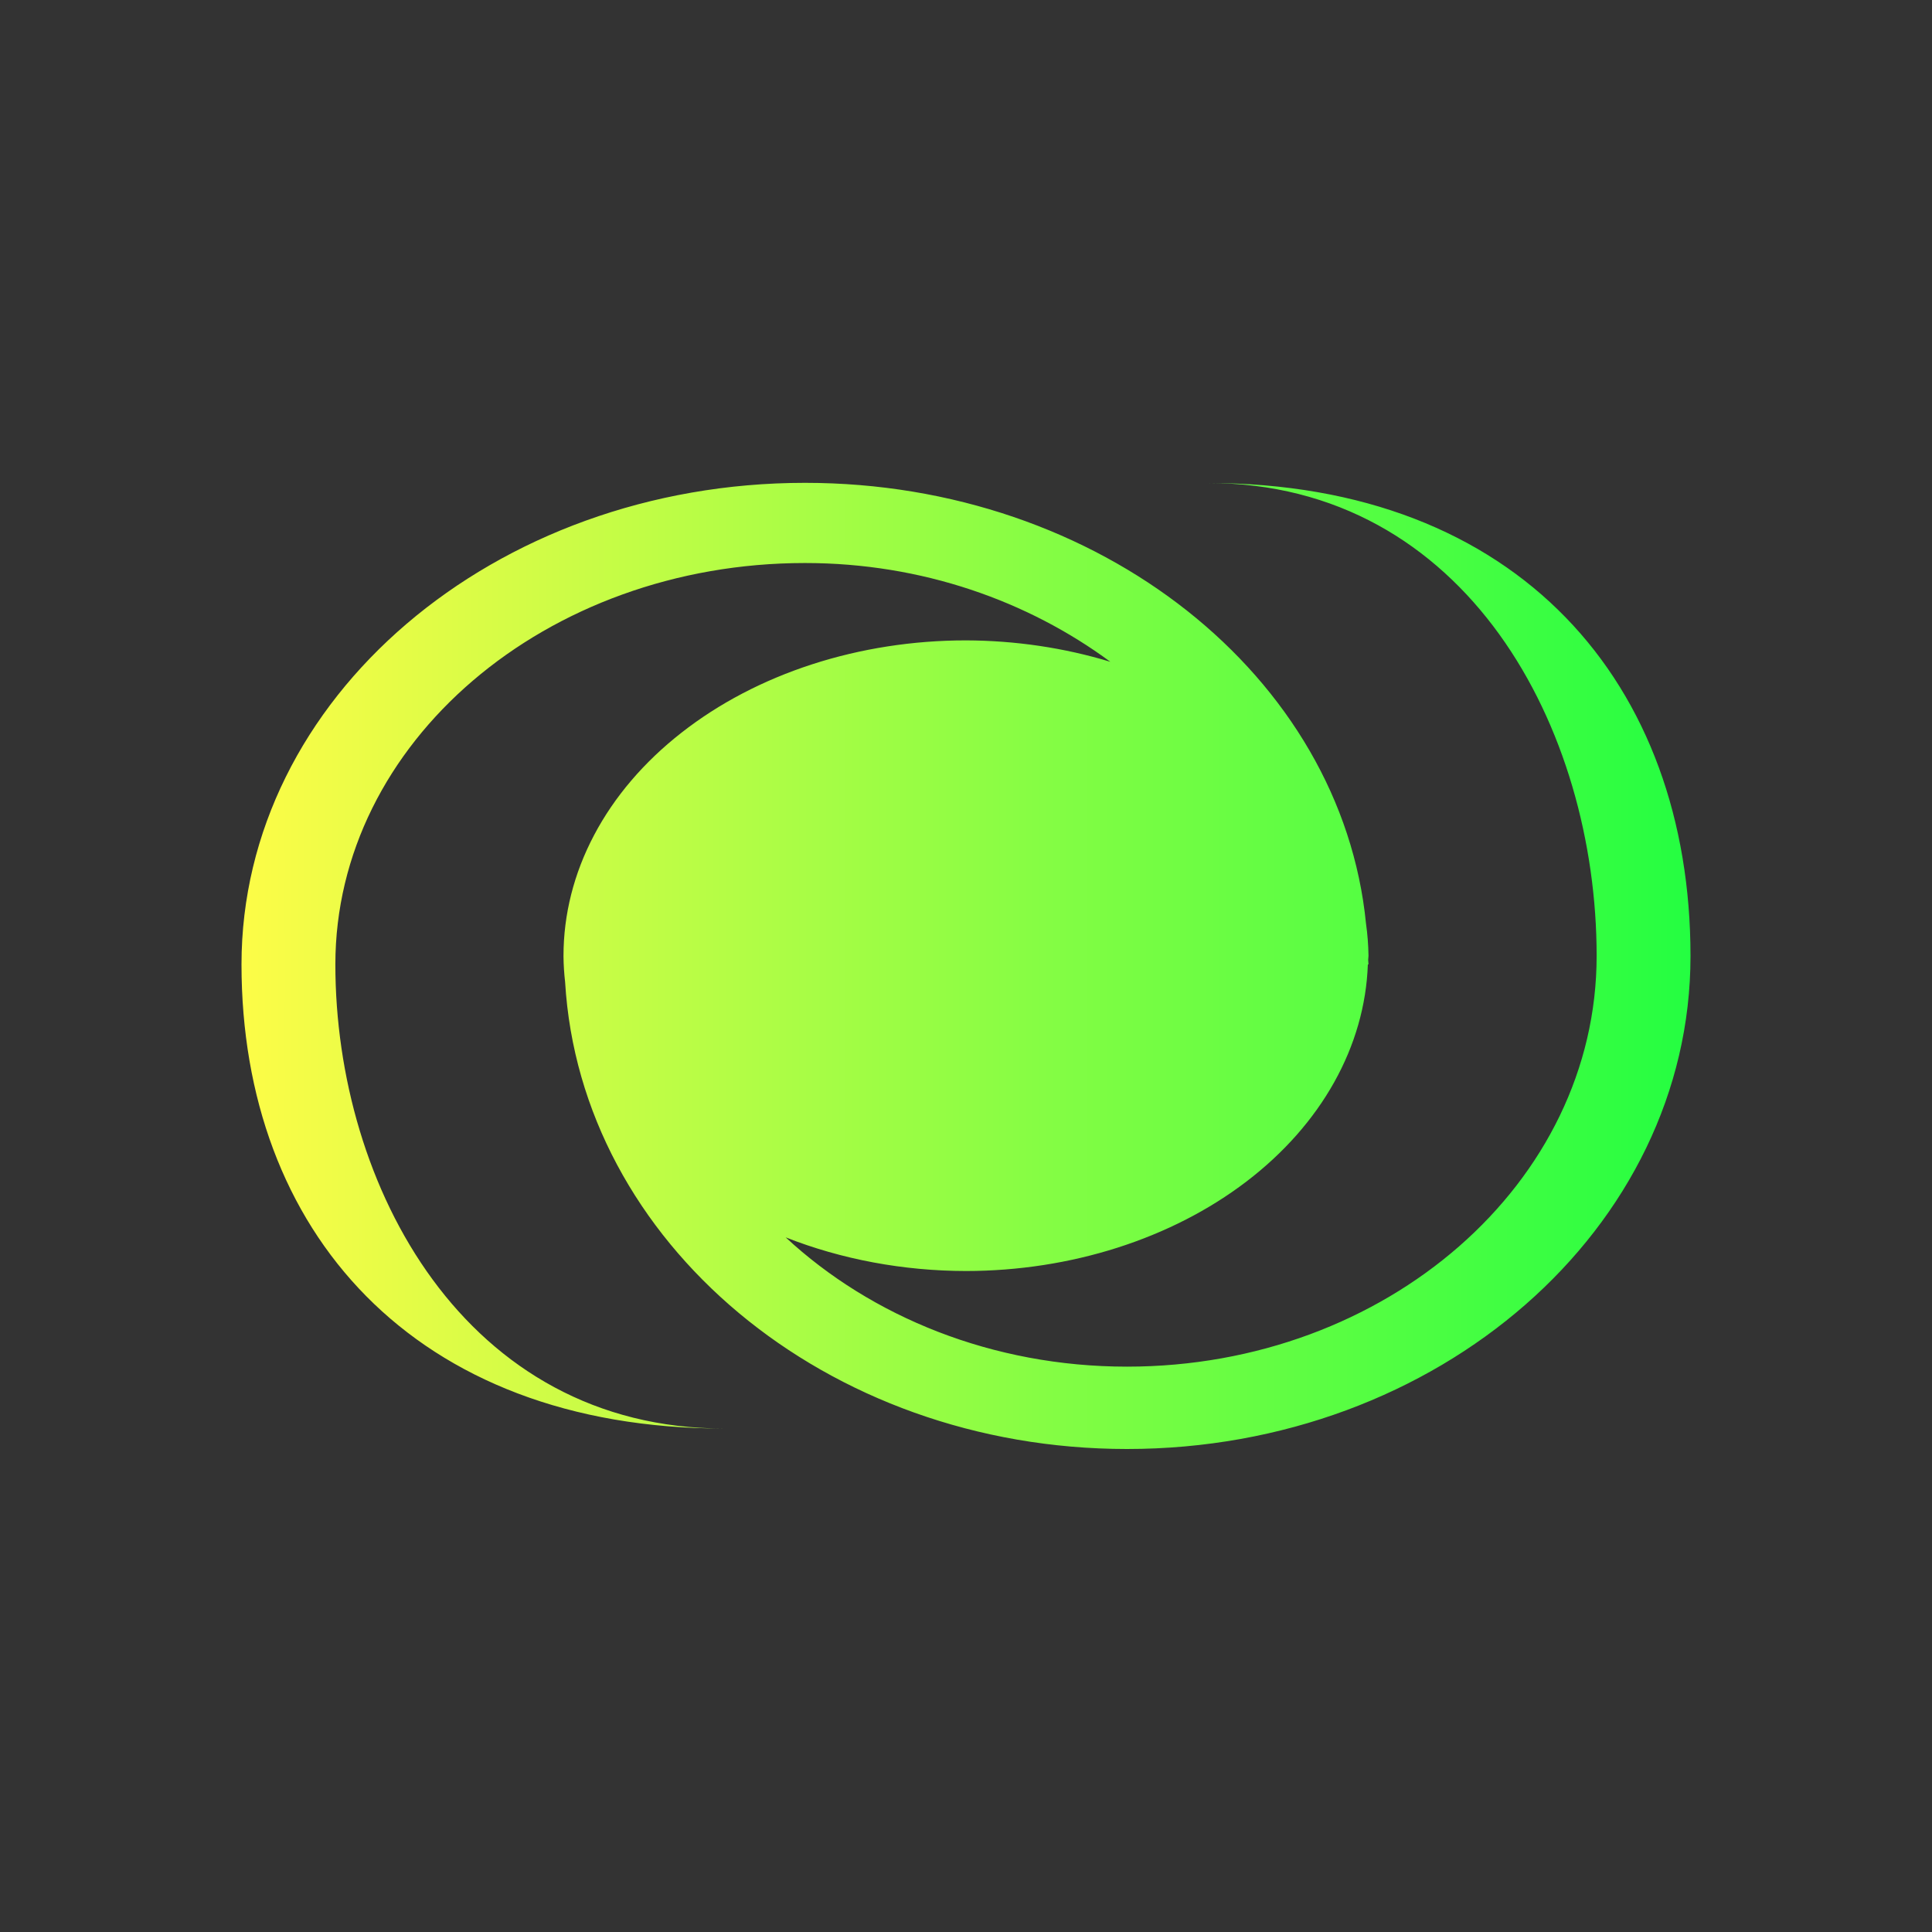 <svg width="24" height="24" viewBox="0 0 24 24" fill="none" xmlns="http://www.w3.org/2000/svg">
<rect x="0" y="0" width="24" height="24" fill="#333333" stroke="none"/>
<path d="M10 5.998C6.134 5.998 3 8.676 3 11.98C3 15.285 5.134 17.746 9 17.746C5.778 17.746 4.166 14.734 4.166 11.98C4.166 9.227 6.778 6.994 10 6.994C11.456 6.994 12.771 7.467 13.793 8.221C13.221 8.047 12.613 7.957 12 7.955C11.343 7.955 10.693 8.056 10.086 8.253C9.479 8.45 8.928 8.739 8.464 9.103C7.999 9.467 7.631 9.898 7.38 10.374C7.129 10.849 7 11.359 7 11.873V11.883C7.001 11.988 7.008 12.094 7.02 12.199C7.212 15.43 10.258 18 14 18C17.866 18 21 15.258 21 11.877C21 8.496 18.866 6 15 6C18.222 6 19.834 9.057 19.834 11.875C19.834 14.693 17.222 16.977 14 16.977C12.328 16.977 10.823 16.357 9.76 15.371C10.455 15.645 11.222 15.788 12 15.789C13.301 15.788 14.551 15.389 15.483 14.678C16.415 13.967 16.956 12.999 16.992 11.98H17C17 11.961 16.996 11.943 16.996 11.924C16.997 11.907 16.999 11.89 17 11.873C16.998 11.739 16.988 11.606 16.969 11.473C16.666 8.407 13.665 5.998 10 5.998Z" fill="url(#paint0_linear_10_16350)"/>
<defs>
<linearGradient id="paint0_linear_10_16350" x1="3" y1="11.999" x2="21" y2="11.999" gradientUnits="userSpaceOnUse">
<stop stop-color="#FDFC47"/>
<stop offset="1" stop-color="#24FE41"/>
</linearGradient>
</defs>
</svg>
